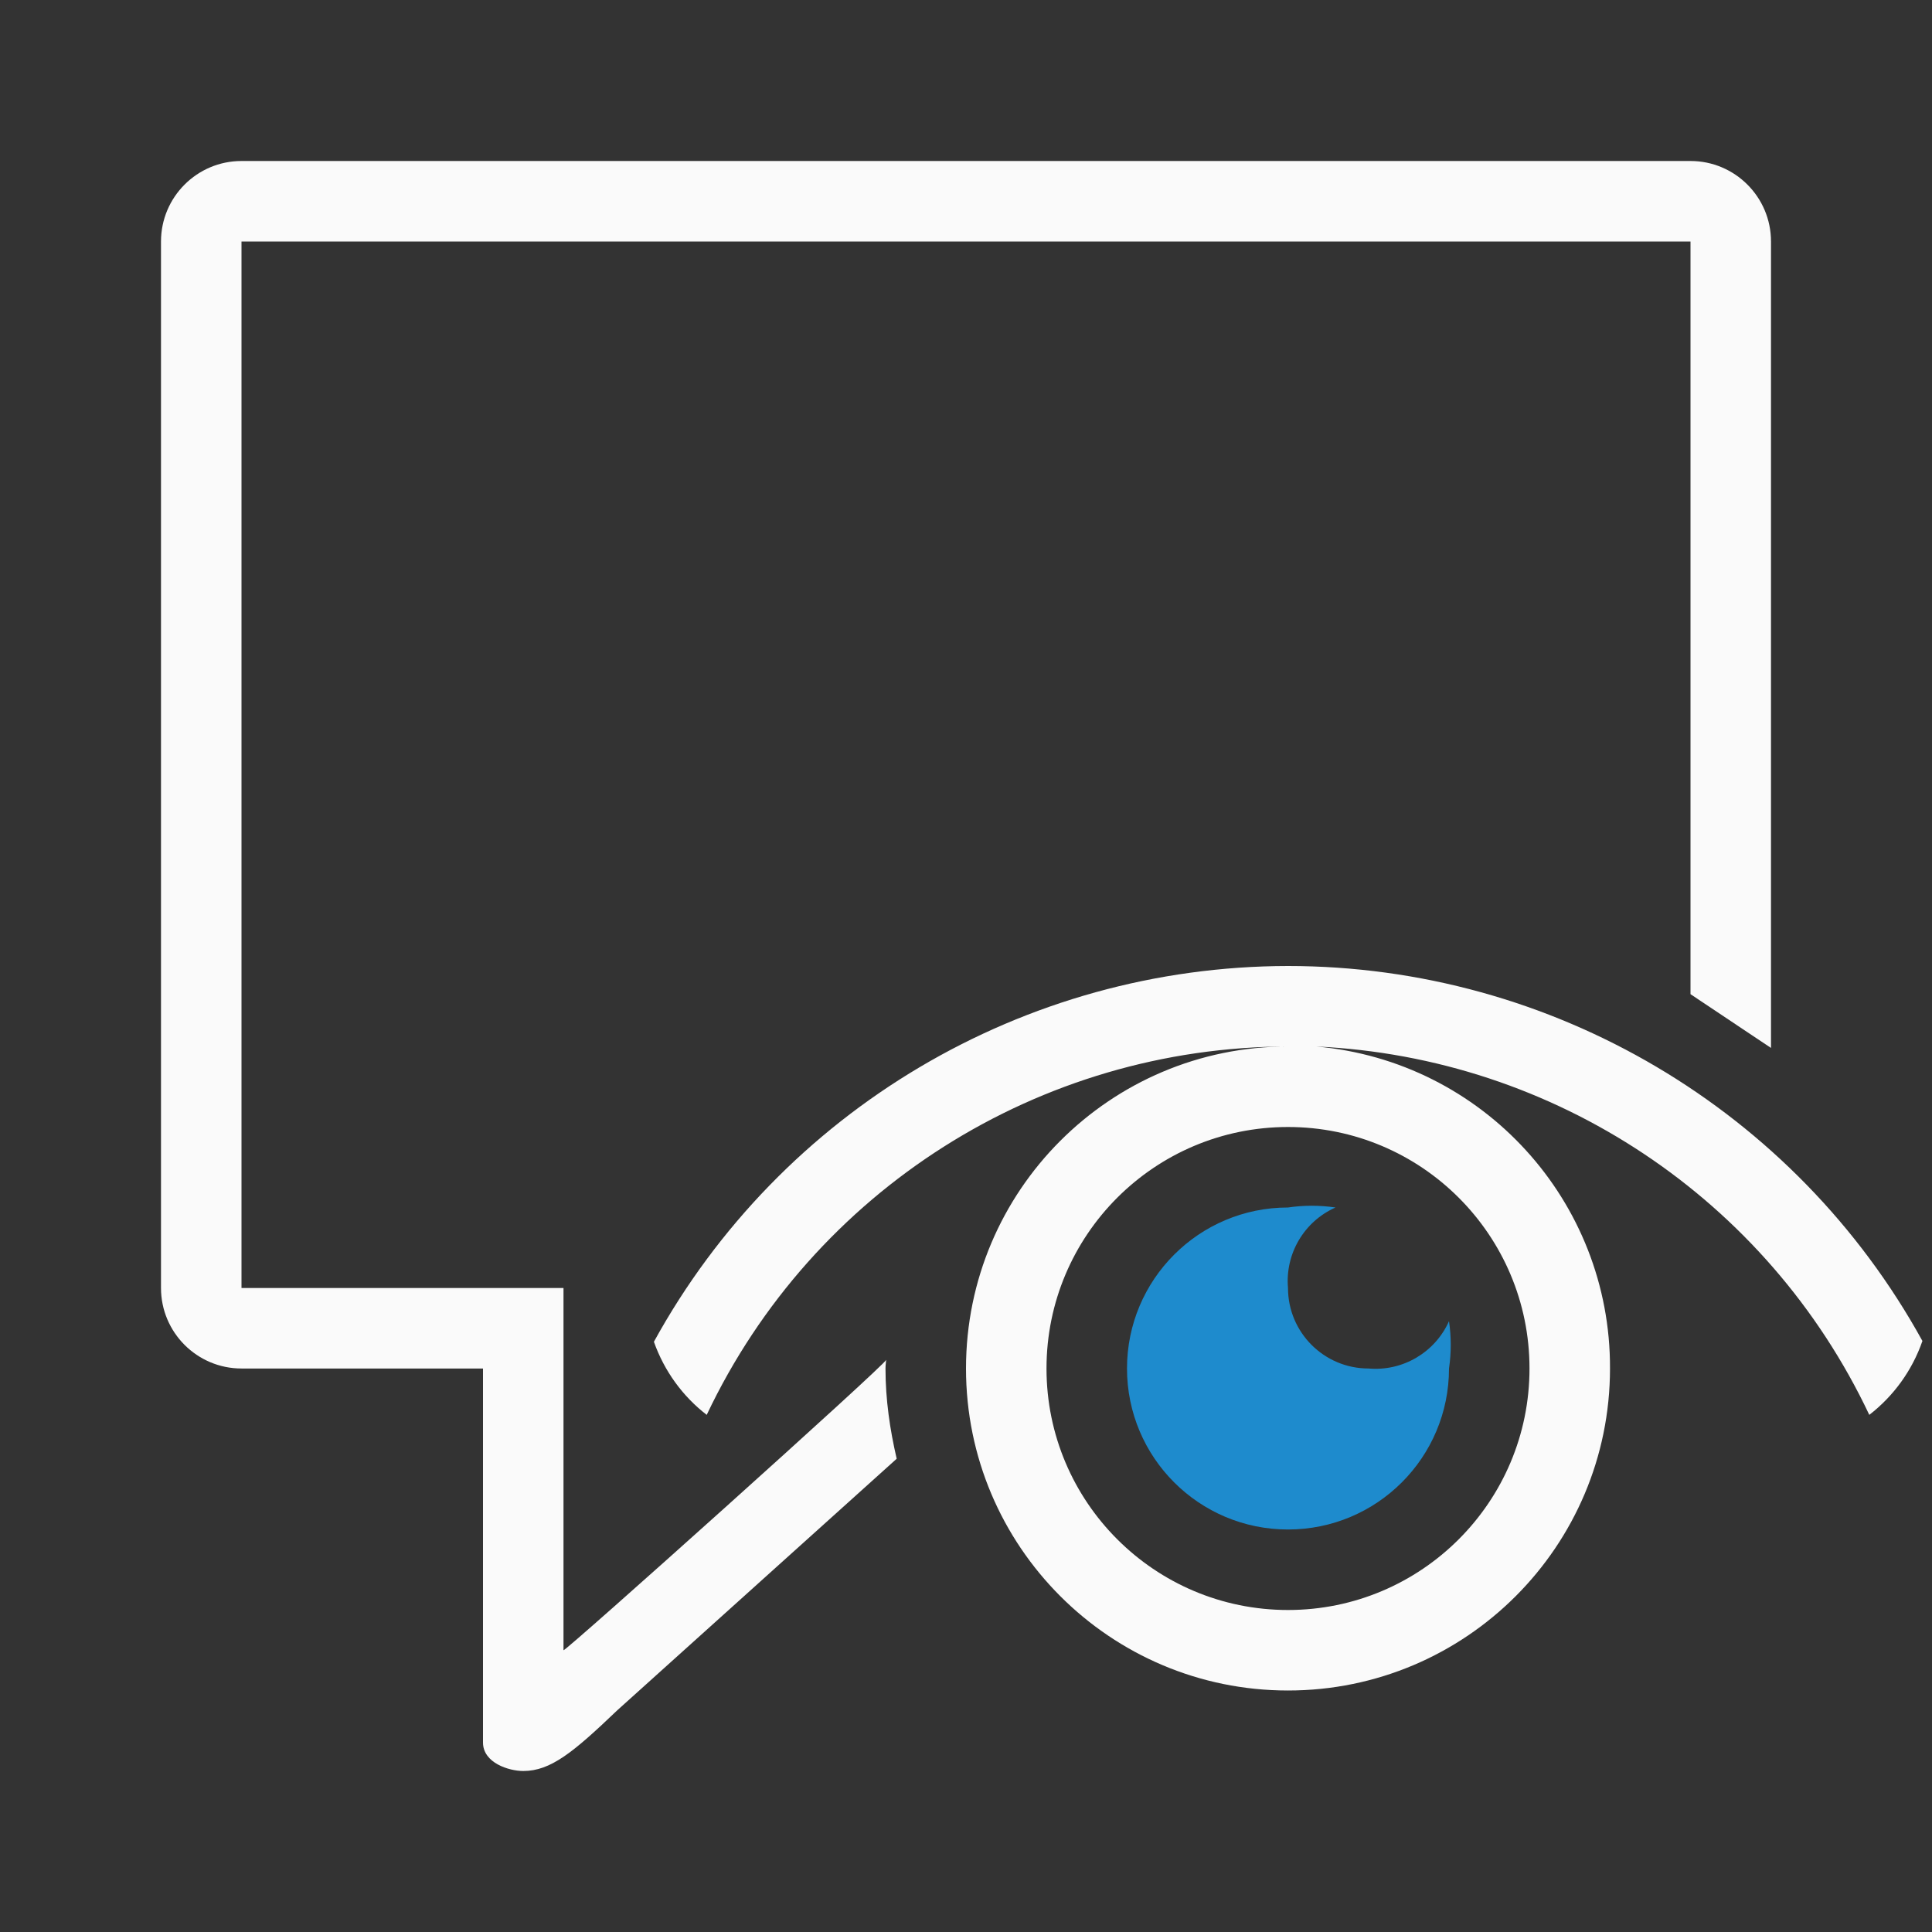 <svg viewBox="0 0 24 24" xmlns="http://www.w3.org/2000/svg">
  <rect x="0" y="0" width="24" height="24" fill="#333333" stroke="none"/>
  <path
     id="path2"
     d="M 3,2 C 2.448,2 2,2.448 2,3 v 13 c 5.5e-5,0.552 0.448,1 1,1 h 3 v 3.5 1.146 C 6,21.9 6.322,22 6.5,22 6.84,22 7.12,21.77 7.67,21.244 l 3.469,-3.123 C 11.055,17.759 11,17.387 11,17 11,16.963 11.005,16.928 11.008,16.893 11.003,16.949 7.018,20.522 7,20.5 V 16 H 3 V 3 h 18 v 9.35 l 1,0.668 V 3 C 22,2.448 21.552,2 21,2 Z"
     style="fill:#fafafa" />
  <path
     d="M 16,12 C 12.72,12.004 9.702,13.793 8.123,16.668 8.252,17.032 8.48,17.345 8.779,17.576 10.101,14.785 12.912,13.004 16,13 c -2.209,0 -4,1.791 -4,4 0,2.209 1.791,4 4,4 2.209,0 4,-1.791 4,-4 0.008,-2.08 -1.579,-3.818 -3.65,-4 2.961,0.135 5.605,1.896 6.871,4.576 0.302,-0.234 0.532,-0.55 0.66,-0.918 C 22.299,13.786 19.279,12.001 16,12 Z m 0,2 c 1.657,0 3,1.343 3,3 0,1.657 -1.343,3 -3,3 -1.657,0 -3,-1.343 -3,-3 0,-1.657 1.343,-3 3,-3 z"
     fill="#fafafa" />
  <path
     d="m 16,15 c -1.105,0 -2,0.895 -2,2 0,1.105 0.895,2 2,2 1.105,0 2,-0.895 2,-2 0.029,-0.195 0.029,-0.393 0,-0.588 -0.174,0.389 -0.575,0.625 -1,0.588 -0.552,0 -1,-0.448 -1,-1 -0.037,-0.425 0.2,-0.827 0.59,-1 -0.196,-0.029 -0.394,-0.029 -0.59,0 z"
     fill="#1e8bcd" />
</svg>
